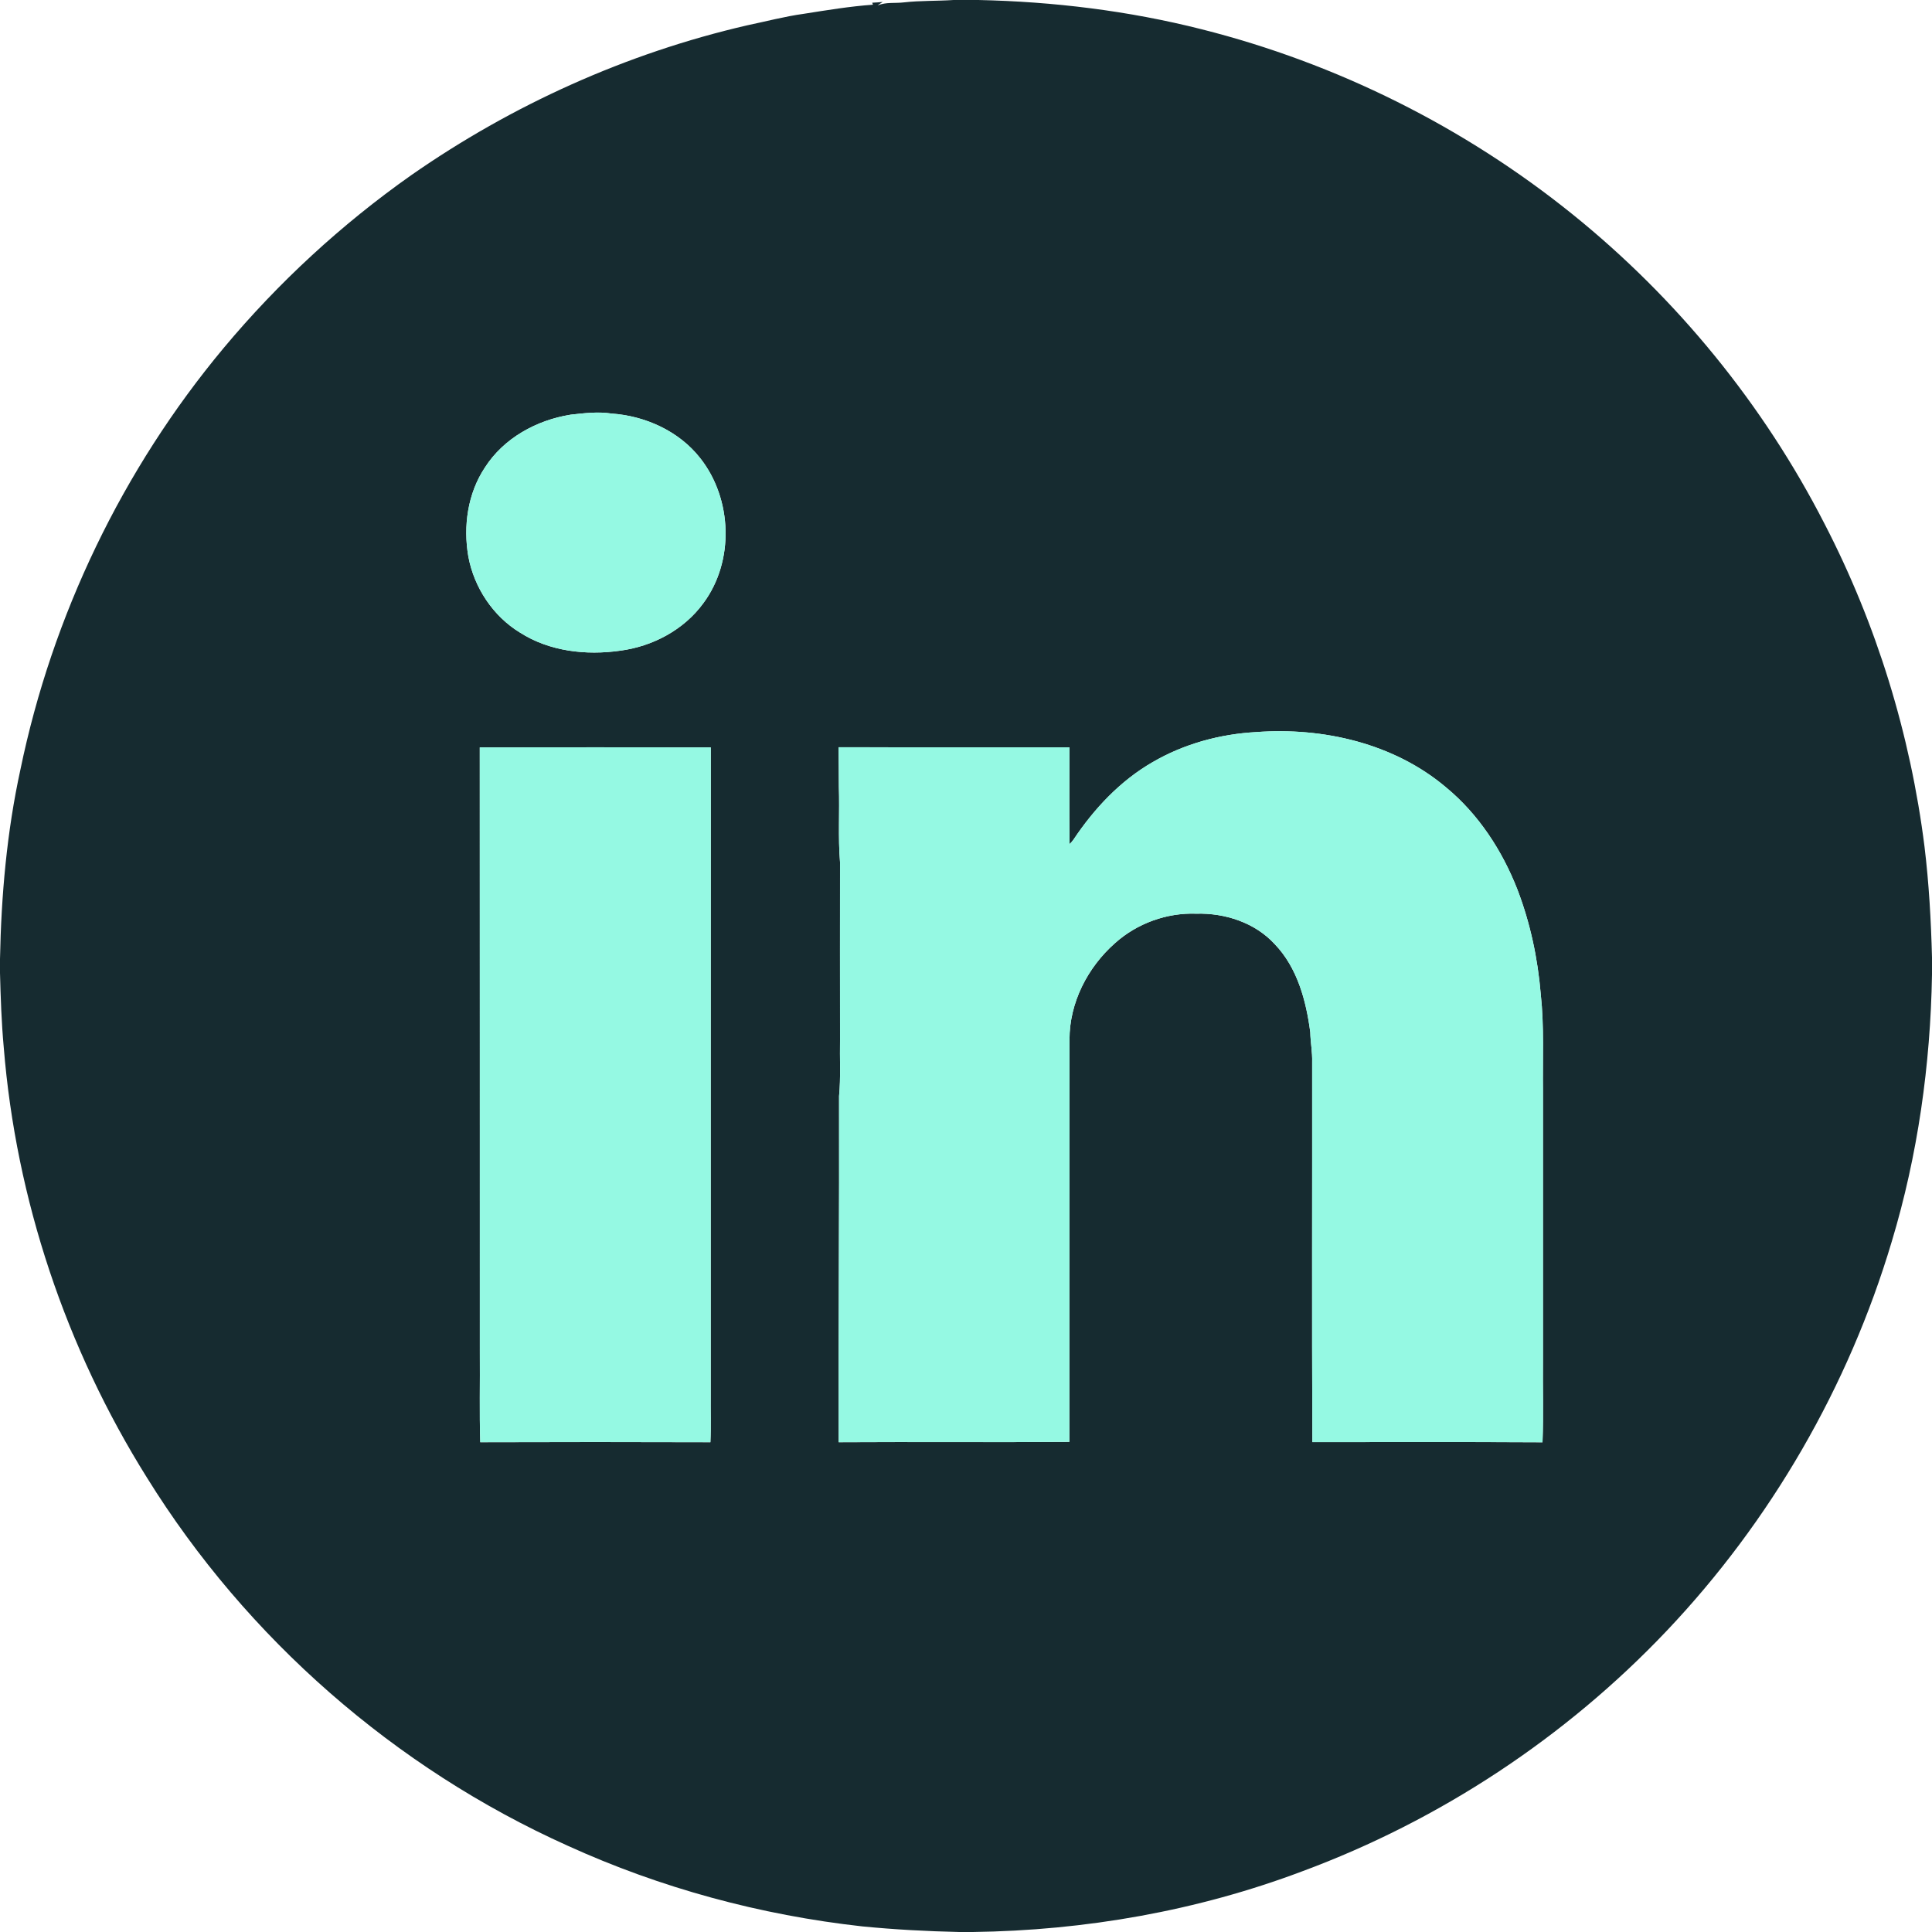 <svg width="30" height="30" viewBox="0 0 30 30" fill="none" xmlns="http://www.w3.org/2000/svg">
<g clip-path="url(#clip0_49_104)">
<path d="M14.807 0H15.191C16.358 0.025 17.524 0.167 18.657 0.454C20.753 0.982 22.733 1.969 24.416 3.326C26.037 4.632 27.382 6.28 28.331 8.133C29.14 9.696 29.665 11.404 29.884 13.149C29.953 13.719 29.985 14.292 30 14.866V15.134C29.976 16.535 29.78 17.936 29.375 19.279C28.704 21.532 27.495 23.622 25.877 25.327C24.308 26.98 22.357 28.267 20.22 29.058C18.589 29.673 16.848 29.977 15.106 30H14.895C14.392 29.989 13.89 29.962 13.39 29.913C11.811 29.738 10.258 29.318 8.812 28.659C6.134 27.455 3.829 25.44 2.282 22.945C1.024 20.936 0.248 18.624 0.058 16.261C0.023 15.878 0.01 15.493 0 15.108V14.891C0.019 13.906 0.106 12.919 0.316 11.955C0.811 9.557 1.904 7.285 3.472 5.405C4.32 4.389 5.301 3.485 6.383 2.722C7.954 1.626 9.732 0.825 11.599 0.394C11.893 0.333 12.185 0.255 12.484 0.214C12.839 0.158 13.195 0.099 13.555 0.073L13.544 0.042C13.598 0.039 13.653 0.036 13.708 0.03C13.68 0.047 13.652 0.064 13.627 0.085C13.756 0.029 13.899 0.054 14.036 0.037C14.292 0.008 14.55 0.017 14.807 0ZM8.862 6.439C8.332 6.523 7.82 6.804 7.528 7.262C7.262 7.664 7.191 8.17 7.272 8.64C7.361 9.123 7.655 9.568 8.076 9.824C8.532 10.115 9.1 10.179 9.628 10.104C10.132 10.039 10.619 9.781 10.921 9.367C11.406 8.716 11.373 7.748 10.873 7.114C10.544 6.694 10.02 6.458 9.495 6.422C9.284 6.389 9.071 6.416 8.862 6.439ZM19.509 11.368C18.945 11.398 18.385 11.55 17.896 11.836C17.394 12.125 16.988 12.559 16.669 13.038C16.651 13.063 16.631 13.086 16.608 13.107C16.602 12.606 16.607 12.105 16.606 11.605C15.411 11.603 14.216 11.606 13.021 11.603C13.022 11.807 13.027 12.012 13.026 12.216C13.039 12.607 13.012 12.999 13.044 13.389C13.042 14.306 13.044 15.224 13.044 16.141C13.038 16.434 13.057 16.729 13.029 17.021C13.034 18.812 13.018 20.604 13.023 22.395C14.217 22.388 15.411 22.398 16.605 22.389C16.607 20.307 16.603 18.225 16.607 16.143C16.606 15.569 16.888 15.022 17.313 14.646C17.654 14.339 18.116 14.171 18.575 14.188C19.02 14.175 19.487 14.326 19.794 14.661C20.145 15.026 20.282 15.539 20.346 16.029C20.349 16.184 20.38 16.339 20.375 16.495C20.377 18.461 20.37 20.427 20.378 22.393C21.569 22.393 22.76 22.389 23.952 22.396C23.969 21.962 23.954 21.528 23.959 21.094C23.959 19.707 23.959 18.321 23.959 16.935C23.953 16.437 23.979 15.937 23.925 15.441C23.879 14.885 23.762 14.333 23.562 13.812C23.326 13.208 22.96 12.645 22.458 12.23C21.65 11.544 20.549 11.291 19.509 11.368ZM7.45 11.606C7.452 14.739 7.45 17.872 7.451 21.005C7.455 21.468 7.443 21.932 7.458 22.395C8.648 22.391 9.84 22.391 11.031 22.395C11.043 22.147 11.033 21.899 11.036 21.651C11.037 18.303 11.035 14.954 11.037 11.606C9.841 11.603 8.646 11.603 7.45 11.606Z" fill="#162B30"/>
<path d="M8.862 6.439C9.071 6.416 9.284 6.389 9.495 6.421C10.02 6.458 10.544 6.694 10.873 7.114C11.373 7.747 11.406 8.715 10.921 9.367C10.619 9.781 10.132 10.038 9.628 10.104C9.1 10.179 8.532 10.115 8.076 9.824C7.655 9.568 7.361 9.123 7.272 8.639C7.191 8.17 7.262 7.664 7.528 7.262C7.82 6.803 8.332 6.523 8.862 6.439Z" fill="#95F9E3"/>
<path d="M19.509 11.367C20.549 11.29 21.65 11.544 22.458 12.229C22.96 12.645 23.326 13.207 23.562 13.811C23.762 14.332 23.879 14.885 23.925 15.441C23.979 15.937 23.953 16.436 23.959 16.934C23.959 18.321 23.959 19.707 23.959 21.093C23.954 21.527 23.969 21.962 23.952 22.395C22.761 22.389 21.569 22.393 20.378 22.393C20.37 20.427 20.377 18.461 20.375 16.495C20.38 16.338 20.349 16.184 20.346 16.028C20.282 15.538 20.145 15.026 19.794 14.66C19.488 14.325 19.02 14.175 18.575 14.187C18.116 14.171 17.654 14.339 17.313 14.645C16.888 15.021 16.606 15.569 16.607 16.143C16.604 18.224 16.607 20.307 16.605 22.389C15.411 22.398 14.217 22.387 13.023 22.394C13.018 20.603 13.034 18.812 13.029 17.02C13.057 16.728 13.038 16.434 13.044 16.141C13.044 15.223 13.042 14.306 13.044 13.388C13.012 12.999 13.039 12.607 13.026 12.216C13.027 12.011 13.022 11.807 13.021 11.603C14.216 11.606 15.411 11.602 16.606 11.604C16.607 12.105 16.602 12.606 16.608 13.106C16.631 13.086 16.651 13.063 16.669 13.037C16.988 12.558 17.394 12.125 17.896 11.835C18.385 11.55 18.945 11.398 19.509 11.367Z" fill="#95F9E3"/>
<path d="M7.45 11.605C8.646 11.603 9.841 11.603 11.037 11.605C11.035 14.954 11.037 18.302 11.036 21.651C11.033 21.898 11.043 22.147 11.031 22.394C9.84 22.391 8.648 22.39 7.457 22.394C7.443 21.931 7.455 21.468 7.451 21.004C7.45 17.871 7.452 14.738 7.45 11.605Z" fill="#95F9E3"/>
</g>
<defs>
<clipPath id="clip0_49_104">
<rect width="30" height="30" fill="white"/>
</clipPath>
</defs>
</svg>
